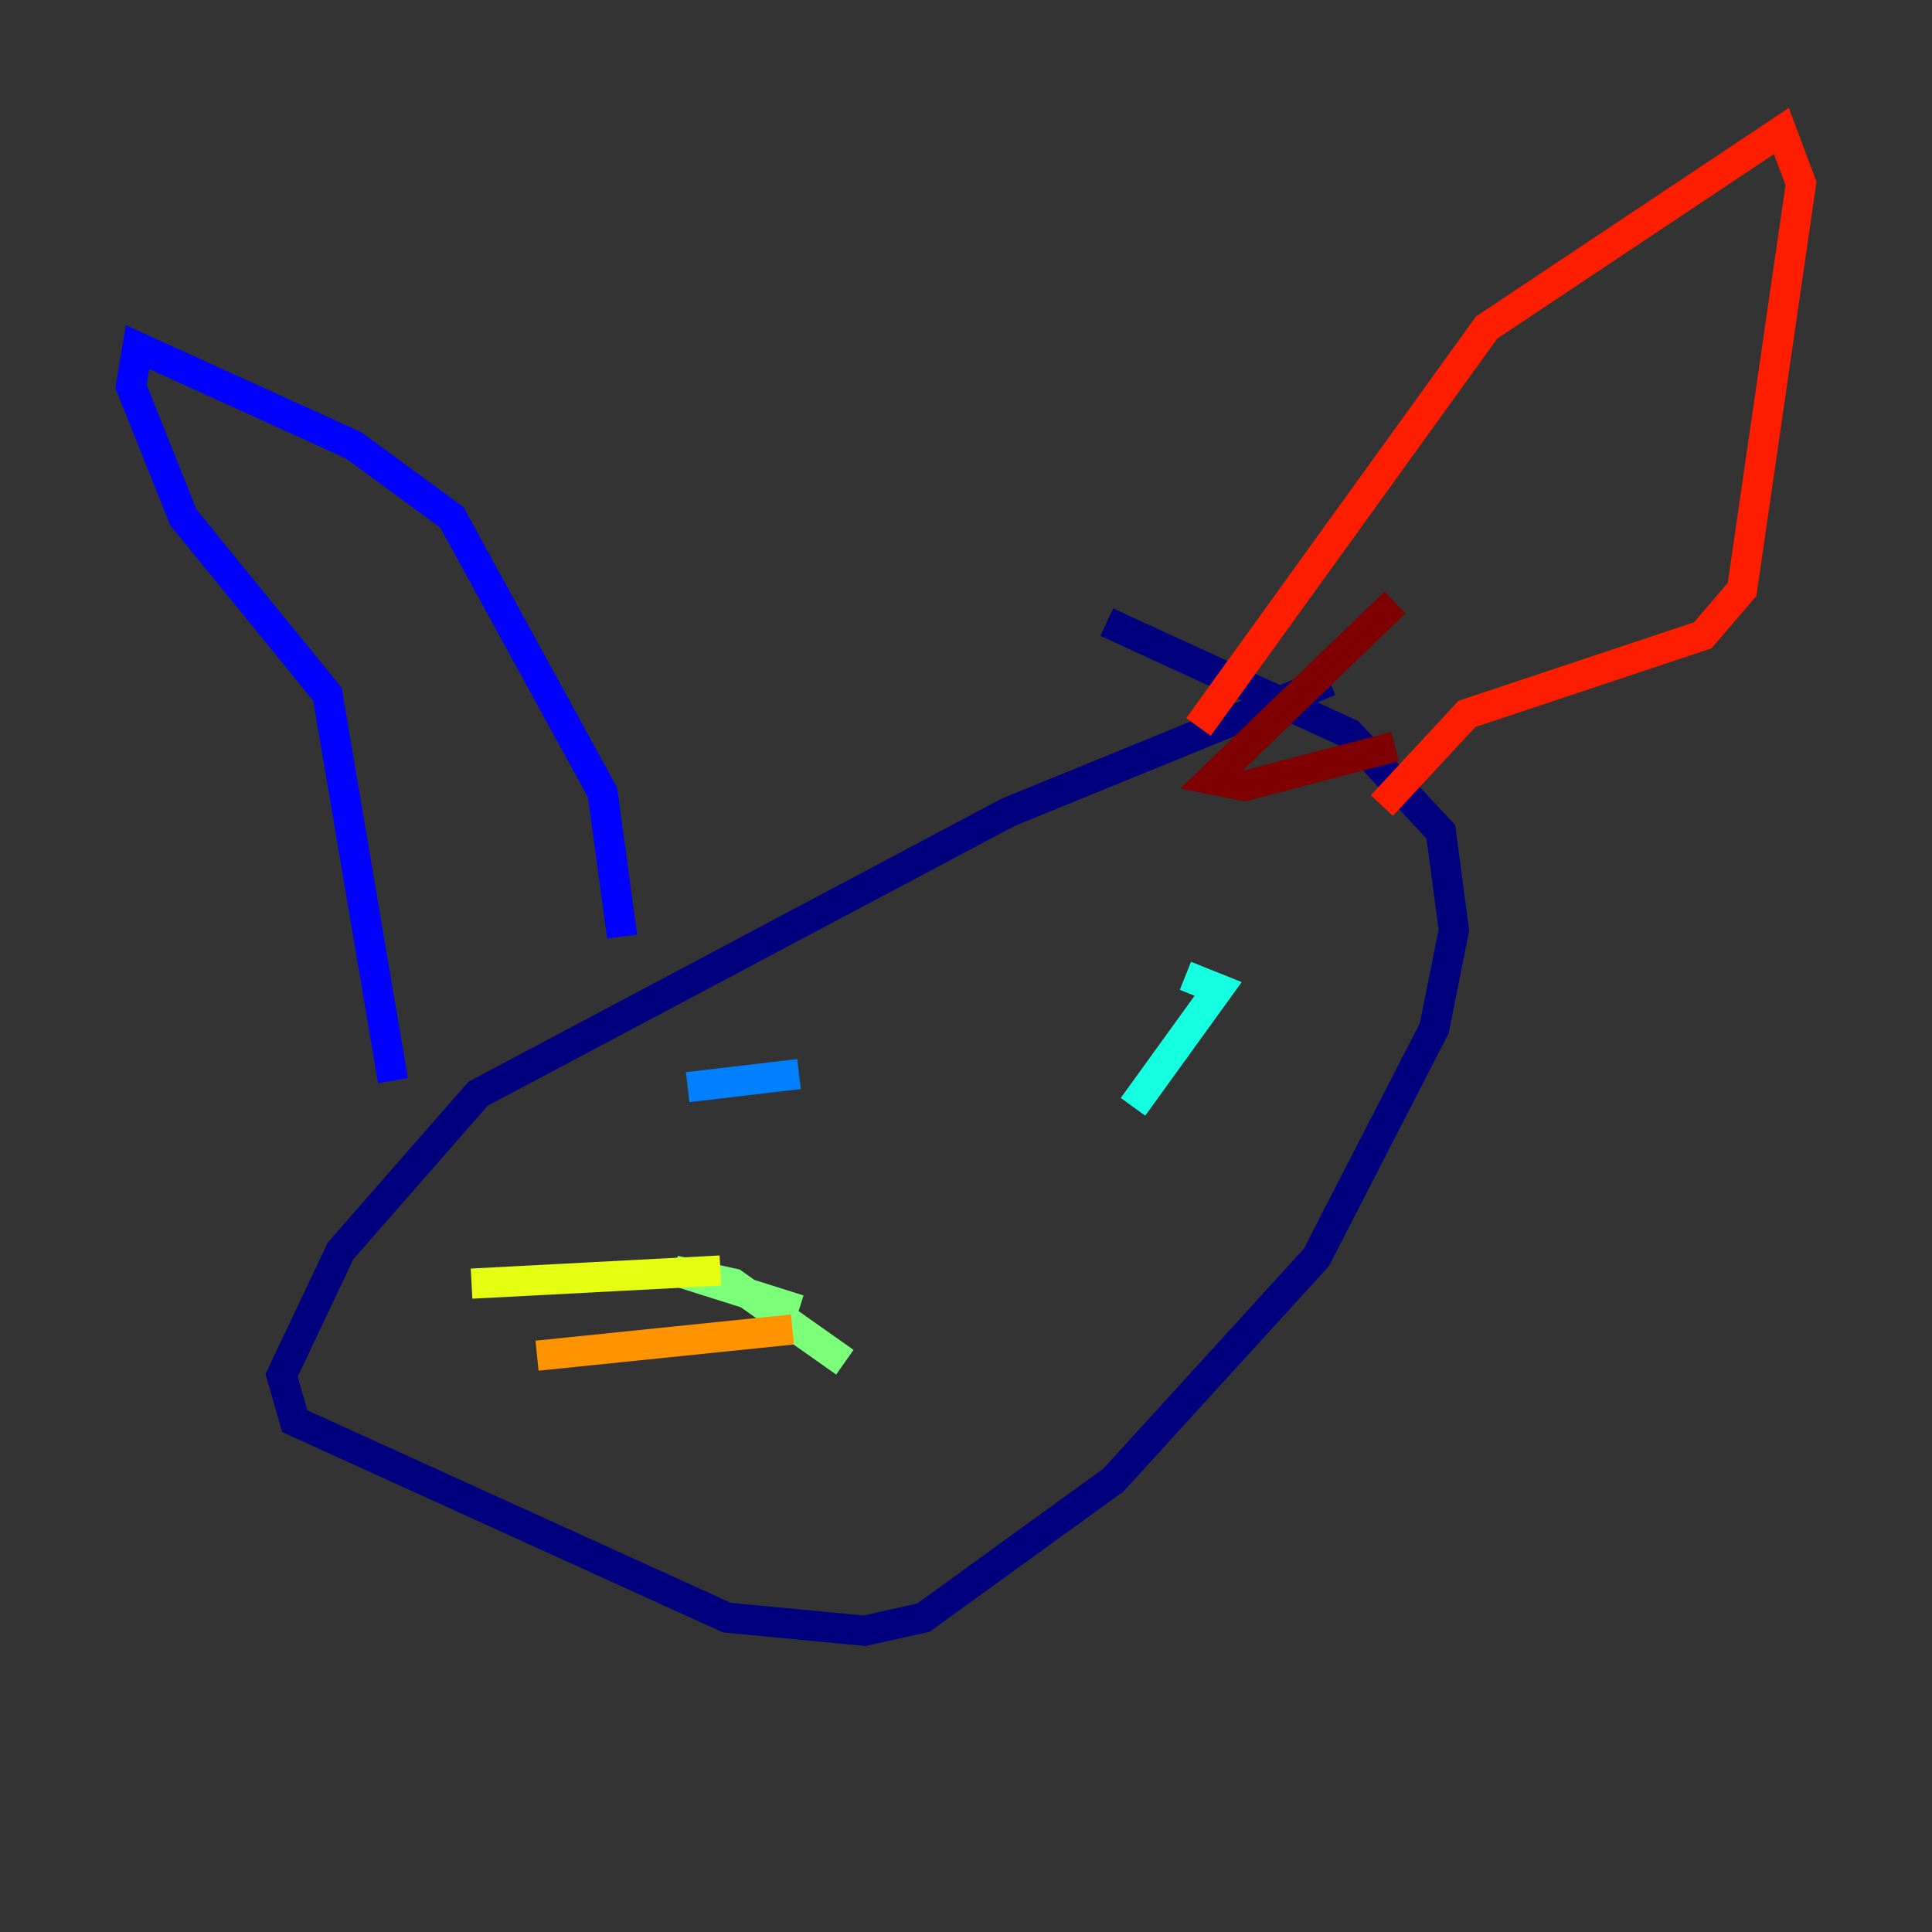<?xml version="1.0" encoding="utf-8" ?>
<svg baseProfile="tiny" height="128" version="1.2" viewBox="0,0,128,128" width="128" xmlns="http://www.w3.org/2000/svg" xmlns:ev="http://www.w3.org/2001/xml-events" xmlns:xlink="http://www.w3.org/1999/xlink"><rect x="0" y="0" width="128" height="128" fill="#333333" stroke="none"/><defs /><polyline fill="none" points="88.081,45.125 66.82,53.803 31.675,72.461 22.563,82.875 18.658,91.119 19.525,94.156 48.163,107.173 57.275,108.041 61.18,107.173 73.763,98.061 87.214,83.308 95.024,68.122 96.325,61.614 95.458,55.105 89.383,48.597 73.329,41.22" stroke="#00007f" stroke-width="2" /><polyline fill="none" points="26.034,71.593 21.695,45.993 12.149,34.278 8.678,25.6 9.112,22.997 23.43,29.505 29.939,34.278 39.919,52.502 41.22,62.047" stroke="#0000ff" stroke-width="2" /><polyline fill="none" points="52.936,71.159 45.559,72.027" stroke="#0080ff" stroke-width="2" /><polyline fill="none" points="78.536,64.651 80.705,65.519 75.064,73.329" stroke="#15ffe1" stroke-width="2" /><polyline fill="none" points="55.973,90.251 48.597,85.044 44.691,84.176 52.936,86.78" stroke="#7cff79" stroke-width="2" /><polyline fill="none" points="47.729,84.176 31.241,85.044" stroke="#e4ff12" stroke-width="2" /><polyline fill="none" points="52.502,88.081 35.58,89.817" stroke="#ff9400" stroke-width="2" /><polyline fill="none" points="79.403,48.163 98.495,21.695 118.02,8.678 119.322,12.149 115.417,39.051 112.814,42.088 97.193,47.295 91.552,53.37" stroke="#ff1d00" stroke-width="2" /><polyline fill="none" points="92.42,39.919 80.271,51.634 82.441,52.068 92.42,49.464" stroke="#7f0000" stroke-width="2" /></svg>